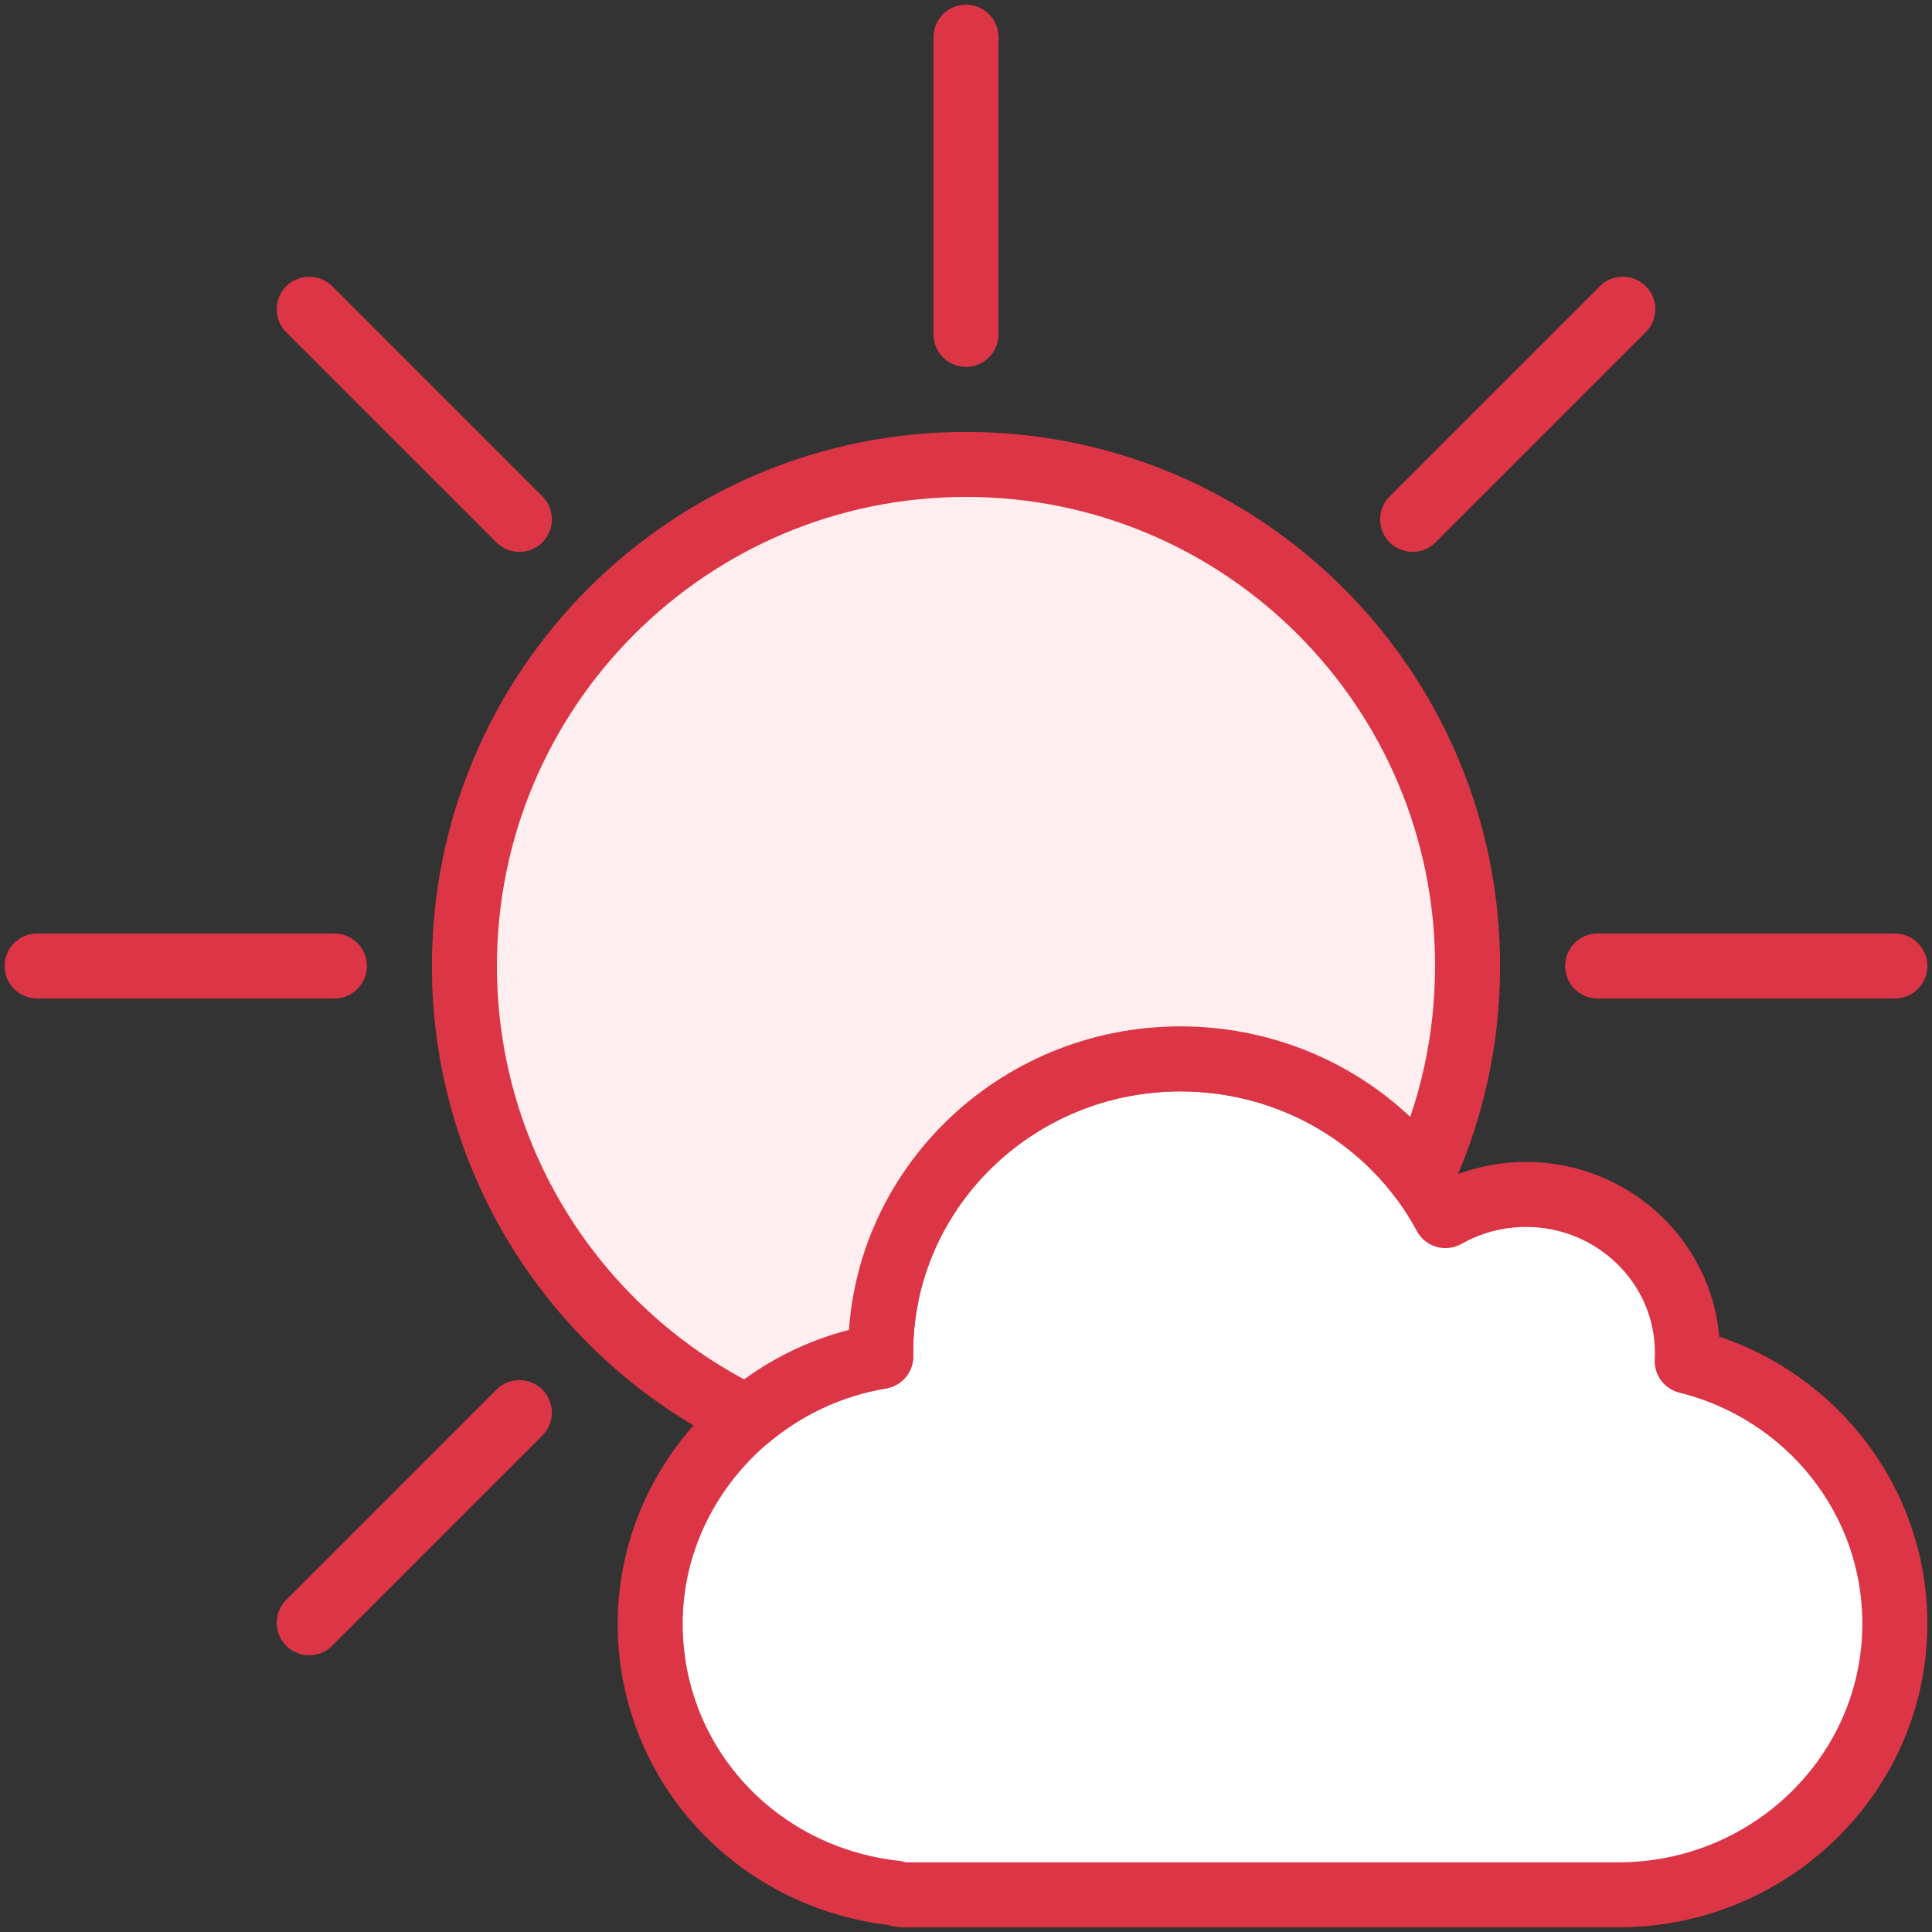 <?xml version="1.0" encoding="UTF-8"?>
<svg width="104px" height="104px" viewBox="0 0 104 104" version="1.1" xmlns="http://www.w3.org/2000/svg" xmlns:xlink="http://www.w3.org/1999/xlink">
    <rect x="0" y="0" width="104" height="104" fill="#333333" stroke="none"/>
    <!-- Generator: Sketch 46.2 (44496) - http://www.bohemiancoding.com/sketch -->
    <title>weather-24</title>
    <desc>Created with Sketch.</desc>
    <defs></defs>
    <g id="ALL" stroke="none" stroke-width="1" fill="none" fill-rule="evenodd" stroke-linecap="round" stroke-linejoin="round">
        <g id="Primary" transform="translate(-3067, -3868)" stroke="#DC3545" stroke-width="3.5">
            <g id="Group-15" transform="translate(200, 200)">
                <g id="weather-24" transform="translate(2869, 3670)">
                    <path d="M50,0 L50,16" id="Layer-1" fill="#FFEEEF"></path>
                    <path d="M100,50 L84,50" id="Layer-2" fill="#FFEEEF"></path>
                    <path d="M16,50 L0,50" id="Layer-3" fill="#FFEEEF"></path>
                    <path d="M85.355,14.645 L74.042,25.958" id="Layer-4" fill="#FFEEEF"></path>
                    <path d="M25.958,74.042 L14.645,85.355" id="Layer-5" fill="#FFEEEF"></path>
                    <path d="M25.958,25.958 L14.645,14.645" id="Layer-6" fill="#FFEEEF"></path>
                    <path d="M45.409,71.014 C45.407,70.946 45.407,70.879 45.407,70.811 C45.407,62.093 52.643,55 61.537,55 C67.587,55 73.036,58.266 75.809,63.436 C77.121,62.695 78.617,62.297 80.148,62.297 C84.936,62.297 88.833,66.117 88.833,70.811 C88.833,70.963 88.83,71.115 88.821,71.267 C95.366,72.903 100,78.675 100,85.405 C100,93.453 93.321,100 85.111,100 L46.648,100 C46.486,100 46.329,99.967 46.188,99.906 C38.645,99.07 33,92.895 33,85.405 C33,78.289 38.361,72.184 45.409,71.014 L45.409,71.014 L45.409,71.014 Z" id="Layer-7" fill="#FFFFFF"></path>
                    <path d="M74.492,61.379 C76.101,57.921 77,54.065 77,50 C77,35.088 64.912,23 50,23 C35.088,23 23,35.088 23,50 C23,60.701 29.225,69.948 38.251,74.317 C40.251,72.637 42.706,71.463 45.409,71.014 C45.407,70.946 45.407,70.879 45.407,70.811 C45.407,62.093 52.643,55 61.537,55 C66.739,55 71.498,57.415 74.492,61.379 L74.492,61.379 Z" id="Layer-8" fill="#FFEEEF"></path>
                </g>
            </g>
        </g>
    </g>
</svg>